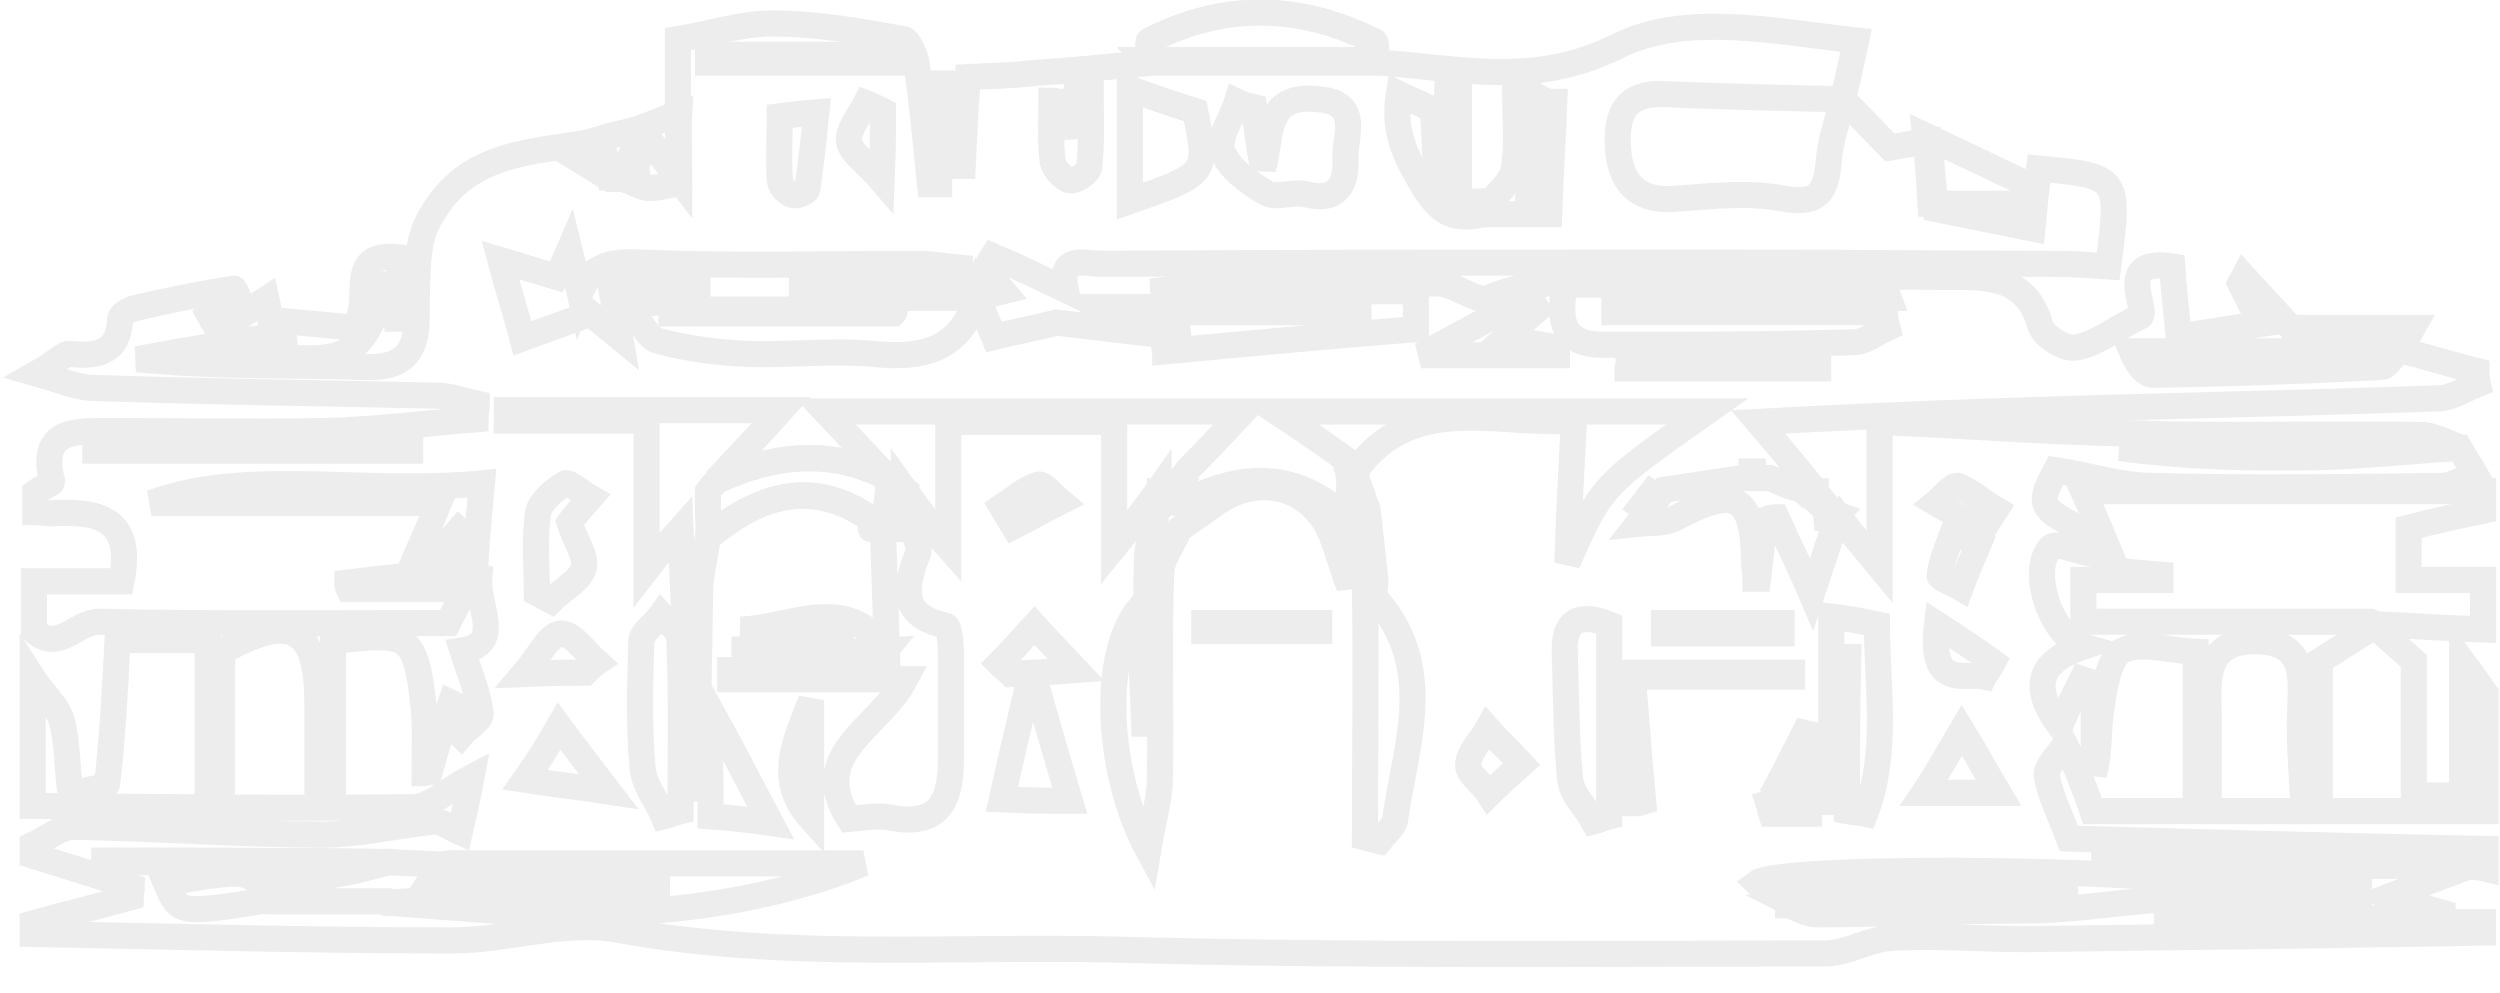 <svg version="1.1" id="MetropolitanMuseumArtIcon" xmlns="http://www.w3.org/2000/svg" xmlns:xlink="http://www.w3.org/1999/xlink" x="0px" y="0px" viewBox="0 0 191.4 76" >

<style>
 #prlx_lyr_4 {
 	 fill: transparent;
     stroke: rgb(237, 237, 237);
    stroke-width: 2;
<!--     stroke-dasharray: 1.5;
     stroke-dashoffset: -20; -->
 }

  path:hover {
 	stroke:  transparent;
    fill:  rgb(237, 237, 237);
    stroke-with: 2px;
    transition: all .6s;
 }

</style>

<g id="prlx_lyr_4">	

<path d="M190.1,70.6c0,0.2,0,0.5,0,0.8c-4,0.1-8,0.1-12,0.2c-7.7,0.1-15.3,0.2-23,0.3c-3.4,0-6.9-0.3-10.3-0.1c-1.7,0.1-3.4,1.2-5.1,1.2c-18.1,0-36.2,0.2-54.3-0.3c-12.7-0.3-25.4,0.8-38-1.5c-4.1-0.8-8.5,0.8-12.8,0.8c-10.7,0-21.4-0.3-32.1-0.5c0-0.3,0-0.5,0-0.8c2.5-0.7,5-1.3,7.5-2c0-0.3,0.1-0.6,0.1-0.8c-2.5-0.8-5-1.6-7.6-2.4c0-0.3,0-0.5,0-0.8c1.1-0.5,2.1-1.4,3.2-1.4c6.3,0.1,12.7,0.6,19,0.6c2.8,0,5.7-0.7,8.5-1c0.5-0.1,1.1,0.4,2,0.8c0.3-1.3,0.6-2.6,0.9-4.2c-1.9,1-3.2,2.3-4.5,2.3c-9.7,0.1-19.4,0-29.1-0.1c0-3.2,0-6.5,0-9.8c0.7,1.1,1.8,2,2.2,3.2c0.5,1.7,0.4,3.6,0.7,5.7c1.3-0.4,2.8-0.5,2.8-0.8C8.6,56.5,8.8,53.1,9,49c2,0,4.4,0,6.9,0c0,4.4,0,8,0,11.5c0.4,0,0.7,0,1.1,0c0-3.6,0-7.1,0-10.6c5.3-3,7.3-1.9,7.3,4c0,2,0,4.1,0,6.1c0.4,0,0.8,0,1.2,0c0-3.3,0-6.7,0-11c2,0,4.1-0.6,5.4,0.2c1.1,0.7,1.3,3,1.5,4.6c0.2,1.8,0.1,3.6,0.1,5.4c0.1,0,0.2-0.1,0.4-0.1c0.5-1.8,1-3.6,1.6-5.3c0.4,0.2,0.7,0.3,1.1,0.5c-0.3,0.5-0.7,0.9-1,1.4c0.2,0.2,0.5,0.4,0.7,0.6c0.5-0.6,1.6-1.2,1.5-1.7c-0.2-1.6-0.9-3.2-1.4-4.8c3.2-0.5,1.1-3.4,1.3-5.6c-1.2-0.2-2.1-0.4-4-0.8c1-1.2,1.7-2,2.4-2.8c0.2,0.2,0.4,0.4,0.6,0.6c-0.2,0.5-0.5,1-0.7,1.5c0.5,0.1,1,0.2,1.4,0.3c0.1-1.9,0.3-3.7,0.5-6c-9.1,0.9-17.8-1.2-25.3,1.5c6.8,0,14.5,0,22,0c-0.7,1.7-1.5,3.5-2.4,5.6c-1.3,0.1-3,0.3-4.6,0.5c0,0.2,0,0.3,0.1,0.5c3,0,6,0,8.9,0c-0.5,1.1-1,2-1.3,2.6c-8.8,0-17.7,0.1-26.7-0.1c-1.8,0-3.1,2.4-5,0.7c0-1.2,0-2.5,0-3.8c2.3,0,4.7,0,6.7,0c1-5-2-5.4-5.5-5.2c-0.4,0-0.7-0.1-1.1-0.1c0-0.5,0-1,0-1.5C3.1,37.4,4,37,4,36.9C3,33,5.5,33,8.1,33c5.6,0,11.2,0.1,16.8,0c3.9-0.1,7.7-0.6,11.5-0.9c0-0.4,0.1-0.8,0.1-1.2c-0.9-0.2-1.8-0.5-2.7-0.6c-8.9-0.2-17.7-0.3-26.6-0.6c-1.2,0-2.3-0.5-4.4-1.1c1.6-0.9,2.1-1.6,2.6-1.5c2.1,0.2,3.7-0.1,3.8-2.7c0-0.3,0.7-0.7,1.1-0.8c2.5-0.6,5.1-1.1,7.6-1.5c0.1,0,0.2,0.4,0.3,0.6c-0.7,0.5-1.5,0.9-2.2,1.4c0.2,0.4,0.5,0.8,0.7,1.2c1.3-0.8,2.5-1.6,3.7-2.4c0,0,0.2,0.9,0.3,1.6c2.4,0.2,4.6,0.4,6.3,0.6c1.8-1.8-0.9-5.9,3.6-5.4c0,1.8,0,3.3,0,4.7c-0.1,0-0.2,0-0.3,0c-0.2-1.1-0.4-2.3-0.6-3.4c-1.8,6.5-2.8,7.1-11,6c1.5-0.3,2.3-0.5,3.1-0.7c0-0.2-0.1-0.4-0.1-0.7c-3.7,0.6-7.5,1.2-11.2,1.9c5.9,0.6,11.7,0.4,17.5,0.6c2.8,0.1,3.9-1.1,3.9-3.7c0-1.7,0-3.5,0.2-5.2c0.1-1,0.5-2.1,1.1-3c3-4.9,8.3-4.5,12.9-5.5c-0.7,0.6-1.4,1.2-1.8,1.5c1,0.6,1.7,1.1,2.4,1.5c0.3,0,0.7,0,1,0c0.6,0.2,1.3,0.6,1.9,0.7c0.8,0,1.6-0.2,2.4-0.4c0-1.7-0.1-3.4-0.1-5.1c0-1.9,0-3.8,0-5.9c2.4-0.4,4.8-1.2,7.3-1.2c3.3,0,6.7,0.6,10,1.2c0.4,0.1,0.9,1.3,1,2c0.4,3,0.7,6.1,1,9.1c0.2,0,0.4,0,0.7,0c0-2.6,0-5.2,0-7.7c0.3,0,0.6,0,1,0c0,2.1,0,4.2,0,6.3c0.3,0,0.5,0,0.8,0c0.1-2.2,0.2-4.3,0.4-6.8c1.7-0.1,3.3-0.1,4.9-0.3c3.1-0.2,6.1-0.5,9.2-0.8c5.8,0,11.6,0,17.5,0c6,0.4,11.7,1.9,18-1.2c5.3-2.7,12.1-1.2,18.4-0.5c-0.4,1.9-0.7,3.2-1,4.5c-4.6-0.1-9.2-0.2-13.8-0.4c-3.3-0.1-3.6,2.1-3.4,4.5c0.3,2.6,1.8,3.8,4.6,3.5c2.7-0.2,5.4-0.5,8,0c2.7,0.5,3.3-0.5,3.5-2.8c0.1-1.6,0.7-3.2,1.1-4.8c1.4,1.4,2.8,2.9,3.6,3.7c1.2-0.2,2.1-0.4,3-0.5c0.2,1.7,0.3,3.5,0.5,5.2c2.5,0.5,4.9,1,7.4,1.5c0.2-2,0.3-3.3,0.5-4.6c6.2,0.6,6.2,0.6,5.3,7.5c-1.4-0.1-2.7-0.2-4.1-0.2c-8.2,0-16.5-0.1-24.7-0.1c-16.1,0-32.2,0-48.2,0.1c-1.3,0-3.4-0.8-2.8,2c-1.9-0.9-3.7-1.8-5.6-2.6c-0.2,0.3-0.4,0.7-0.5,1c0.4,0.5,0.7,1,1.3,1.7c-0.8,0.2-1.4,0.3-1.9,0.5c-4.5,0-9,0-13.5,0c0-0.4,0-0.9,0-1.3c4,0,8,0,12.1,0c0-0.3,0-0.7,0-1c-1.1-0.1-2.1-0.3-3.2-0.3c-7.1,0-14.2,0.2-21.3-0.1c-2.3-0.1-3.8,0.2-4.6,2.4c-0.2-0.9-0.4-1.8-0.8-3.4c-0.6,1.4-1,2.1-1,2.1c-1.4-0.4-2.6-0.8-4.3-1.3c0.7,2.6,1.2,4.1,1.7,6c1.6-0.6,3.4-1.2,5.2-1.9c0.6,0.5,1.2,1,2.3,1.9c-0.3-1.8-0.6-3-0.8-4.4c2.4,0.2,4.5,0.4,6.7,0.6c0,0.2,0,0.4,0,0.5c-1.5,0.3-3,0.5-5.2,0.9c0.9,1.2,1.4,2.4,2.2,2.6c2.2,0.6,4.6,0.9,6.9,1c3.2,0.1,6.5-0.3,9.6,0c3.9,0.4,6.7-0.4,7.9-4.4c0.4,1,0.8,1.9,1.3,3.1c1.6-0.4,3.2-0.7,4.8-1.1c3.4,0.4,6.8,0.8,10.1,1.2c-0.6,0.2-1.2,0.3-1.9,0.5c0,0.2,0.1,0.3,0.1,0.5c6.4-0.6,12.8-1.2,19.2-1.7c0-0.7,0-1.6,0-2.9c-6.9,0-13.6,0-20.3,0c7.3-0.7,14.7-0.7,22-0.6c1.3,0,2.9,1.5,3.9,1.1c2.3-1,4.7-1.2,7.1-1.2c9.3-0.2,18.7-0.5,28-0.4c2.8,0,6-0.2,7.1,3.7c0.2,0.8,1.9,1.9,2.7,1.7c1.5-0.2,2.8-1.3,5-2.4c0.5-0.6-2-4.5,2.4-3.8c0.1,1.7,0.3,3.1,0.5,5.4c2.3-0.4,4.3-0.7,6.3-1c-0.5-1-1.1-2.1-1.6-3.1c0.1-0.2,0.2-0.3,0.3-0.5c1.1,1.2,2.2,2.4,3.6,3.9c2.6,0,5.9,0,9.3,0c-0.4,0.7-0.6,1.2-0.9,1.8c-6.9,0-13.7,0-20.6,0c0.5,1.2,1.1,1.8,1.7,1.8c5.8-0.1,11.6-0.3,17.4-0.6c0.5,0,0.9-0.9,1.4-1.3c2,0.5,3.9,1.1,5.9,1.6c0,0.3,0,0.6,0.1,1c-1,0.4-2,1.1-3.1,1.1c-11.3,0.4-22.6,0.6-34,1c-6.1,0.2-12.3,0.5-18,0.8c1.7,2,3.3,3.9,4.8,5.8c-0.3,0-0.5,0.1-0.8,0.1l0.1,0c-0.3-0.3-0.5-0.5-0.8-0.8l0.1,0c-0.3,0-0.5-0.1-0.8-0.1c-0.6-0.2-1.1-0.5-1.7-0.7c-0.7,0-1.4,0-2.1,0c-2,0.3-4,0.6-6,0.9c-0.7,0.9-1.3,1.7-2,2.6c0.9-0.1,2,0,2.8-0.4c4.7-2.5,6-1.9,6.1,3.4c0,0.4,0.1,0.8,0.1,1.2c0.1,0,0.1,0,0.2,0c0.2-1.5,0.3-3,0.5-4.5c0.3-0.1,0.6-0.2,0.9-0.2c0.9,2,1.9,4,2.7,5.9c0.5-1.5,1-3,1.5-4.5c0.2-0.4,0.4-0.8,0.7-1.3c1,1.3,2,2.5,3,3.7c0-3.4,0-7.1,0-11.1c6.8,0.3,13.3,0.8,19.7,0.9c7.2,0.2,14.5,0,21.7,0.1c1,0,2.1,0.6,3.1,1c-8.7,0-17.4,0-26.1,0c5.1,0.7,10.2,0.8,15.3,0.7c3.6-0.1,7.1-0.5,10.7-0.7c0.4,0.7,0.8,1.3,1.2,2c-0.9,0.3-1.7,0.9-2.6,0.9c-7.4,0.1-14.7,0.2-22.1,0c-2.4,0-4.8-0.8-7.4-1.2c-1.4,2.6-1.2,2.9,1.5,4.3c0.7,0.4,1,1.7,1.2,2.1c-1.4-0.3-2.7-0.9-3.1-0.5c-1.7,1.8,0.1,6.9,2.5,7.6c-3.5,1.2-4,3.1-1.8,6.1c0.5-1.2,1.1-2.4,1.7-3.6c0.3,0.1,0.6,0.2,0.9,0.3c0,2.3,0,4.7,0,7c0.5-1.8,0.3-3.5,0.6-5.2c0.2-1.5,0.6-3.8,1.6-4.3c1.4-0.7,3.5,0,5.6,0.1c0,4,0,7.2,0,10.4c0.3,0,0.7,0,1,0c0-1.9,0-3.9,0-5.8c-0.1-2.7-0.2-5.5,3.7-5.4c3.7,0.1,3.4,2.7,3.3,5.3c-0.1,2.1,0.1,4.3,0.2,6.4c0.4,0,0.9,0,1.3-0.1c0-3.4,0-6.7,0-10.1c1.4-0.9,2.7-1.7,4.1-2.6l0.3,0.1c1,0.9,2,1.8,2.8,2.5c0,3.5,0,6.8,0,10.3c1.2,0,2.3,0,3.7,0c0-3.3,0-6.5,0-10.3c0.9,1.2,1.3,1.8,1.8,2.5c0,3,0,6,0,9c-10.1,0-20.1,0-30.1,0c-0.4-1.2-0.8-2.2-1.2-3.2c-0.3-0.7-0.6-1.3-0.9-1.9c-0.5,0.8-1.5,1.7-1.4,2.4c0.3,1.6,1.1,3.2,1.7,4.8c10.8,0.3,21.3,0.6,31.9,0.8c0,0.5,0,1,0,1.5c-0.4-0.1-0.8-0.1-1.3-0.2c-9.6,0-19.2,0-28.7,0c9.6,0,19.2,0,28.8,0c-1.8,0.7-3.5,1.3-6.1,2.3c1.9,0.6,2.9,1,4,1.3c0,0.1,0,0.3,0,0.4c-7,0-14.1,0-21.1,0c0,0.2,0,0.5,0,0.7C173.7,70.6,181.9,70.6,190.1,70.6z M90.3,36.8L90.3,36.8c0.2-0.3,0.5-0.6,0.7-0.9c1.3-1.3,2.6-2.7,4.2-4.4c-10.7,0-21.3,0-32,0c1.7,1.8,3.3,3.5,4.8,5.1c-4.4-2.3-8.8-1.8-13.2,0.2c1.6-1.7,3.2-3.4,5-5.4c-7,0-14,0-21,0c0,0.3,0,0.5,0,0.8c3.6,0,7.1,0,10.7,0c0,4,0,7.6,0,11.4c1-1.3,1.8-2.2,2.6-3.1c0.3,6.9,0.6,13.9,0.9,20.8c0.5-5.3,0.5-10.6,0.6-15.9c0-1.4,0.4-2.8,0.6-4.3c4.3-3.6,8.8-4.5,13.4-0.6c0.1,3.1,0.2,6.2,0.3,9.3c-3.1-4.5-7.3-1.7-11.2-1.6c2.6,0.2,5.2,0.3,7.7,0.5c0,0.2,0,0.4,0,0.6c-2.5,0.1-4.9,0.3-7.4,0.4c0,0.2,0,0.4,0,0.6c3.6-0.2,7.2-0.3,10.8-0.5c-0.4,0.5-0.7,1.4-1.1,1.4c-3.6,0.1-7.2,0.1-10.8,0.1c0,0.2,0,0.5,0,0.7c4.2,0,8.4,0,13.4,0c-2,3.8-7.5,5.7-4.3,10.7c1.1-0.1,2.2-0.3,3.2-0.1c3.7,0.7,4.6-1.3,4.6-4.4c0-2.7,0-5.5,0-8.2c0-0.7-0.1-2-0.4-2.1c-3.6-0.8-3.1-3-2.1-5.6c0.2-0.7-0.6-1.8-1-2.7c0-0.2,0-0.5-0.1-0.7c0-0.5,0-1,0-1.5c1.3,1.8,2.6,3.6,3.4,4.5c0-2.4,0-6,0-9.6c4.5,0,8.7,0,12.7,0c0,3.7,0,7.2,0,9.6c0.9-1.1,2.2-2.7,3.4-4.4c0,0.4,0,0.8,0,1.2c-0.3,1.4-0.9,2.9-0.9,4.3c-0.1,4.1,0,8.2,0,12.4c-0.1,0-0.2,0-0.2,0c-0.1-2.9-0.3-5.9-0.4-8.8c-3,3.7-2.4,12.8,0.7,18.5c0.4-2.4,0.9-4,0.9-5.5c0.1-5.2-0.1-10.4,0.1-15.7c0-1.1,0.9-2.2,1.4-3.4c1-0.7,2-1.4,3-2.1c2.9-1.9,6.3-1.3,8.1,1.5c0.8,1.3,1.1,2.9,1.9,5c0.2-1.7,0.3-2.8,0.4-3.8c0.3,1.3,0.8,2.6,0.8,3.8c0.1,6.4,0,12.8,0,19.2c0.4,0.1,0.7,0.2,1.1,0.3c0.4-0.5,1.1-1.1,1.2-1.6c0.8-5.7,3.2-11.6-1.4-16.9c-0.3-0.3-0.1-1-0.1-1.5c-0.2-1.8-0.4-3.6-0.6-5.4c-0.3-0.7-0.5-1.5-0.8-2.2c0,0,0,0,0,0c0-0.3-0.1-0.5-0.1-0.8c4.4-6,10.7-3.4,16.7-3.8c-0.2,3.9-0.4,7.4-0.5,10.9c2.6-5.9,2.6-5.9,10.7-11.6c-11.3,0-21.8,0-33,0c2.4,1.6,4,2.7,5.5,3.8c0,0.2,0,0.4,0,0.7c0,0,0,0,0,0c0,0.3,0.1,0.5,0.1,0.8c0,1-0.1,2-0.1,3c-3.9-3.8-8.2-3.7-12.8-1.2c-0.2-0.1-0.5-0.1-0.7-0.2c0-0.3-0.1-0.6-0.1-0.9l0,0.1C89.8,37.3,90,37.1,90.3,36.8z M114.2,15.4c-0.9,0-1.8,0.1-2.5,0.1c0-3,0-5.7,0-8.3c-0.3,0-0.6,0-0.9-0.1c-0.1,2.4-0.2,4.9-0.3,7.3c-0.2,0-0.3,0-0.5,0c-0.1-2.3-0.2-4.6-0.3-6c-1.2-0.6-1.8-0.8-2.6-1.2c-0.4,2.5,0.2,4.2,1.6,6.6c1.5,2.6,2.5,3.1,4.9,2.6c1.6,0,3.1,0,5,0c0.1-3,0.3-5.8,0.4-8.6c-0.2,0-0.5,0-0.7-0.1c-0.2,2.5-0.3,4.9-0.5,7.4c-0.3,0-0.5,0-0.8,0c0-2.6,0-5.2,0-7.9c-0.3,0-0.7,0-1,0c0,1.9,0.2,3.8-0.1,5.7C115.8,13.8,114.8,14.6,114.2,15.4z M136.6,68.9c0.1,0.1,0.2,0.3,0.4,0.4c0.7,0.3,1.4,0.7,2.1,0.7c5.4,0,10.7-0.3,16.1-0.3c5,0,10-1.3,15.1-0.8c0.5,0,1-0.4,1.8-0.7c-2.7-1.7-35.6-2.1-37.6-0.6C135.1,68.2,135.9,68.5,136.6,68.9z M29.8,66c-7.3,0-14.6,0-21.8,0c0,0,0,0,0-0.1C15.2,65.9,22.5,65.9,29.8,66c-1.2,0.3-2.5,0.7-3.8,0.9c-1.6,0.3-3.2,0.4-4.8,0.6c0,0.5,0.1,1,0.1,1.5c2.7,0,5.5,0,8.2,0c0,0,0.1,0.1,0.1,0.1c2.6,0.2,5.2,0.4,7.9,0.6c10.2,0.8,20.3-0.2,28.6-3.6c-9.5,0-20.4,0-31.3,0c-0.3,0-0.6,0-0.9,0.1C32.5,66.1,31.1,66.1,29.8,66z M119.8,21.8c-0.5,2.8-0.2,4.6,3,4.6c6.4,0,12.7,0,19.1-0.2c0.9,0,1.7-0.7,2.6-1.1c-0.1-0.4-0.2-0.8-0.2-1.2c-6.9,0-13.8,0-20.7,0c0-0.4,0-0.7,0-1.1c7,0,14,0,21,0c-0.3-0.8-0.6-1-0.9-1C135.9,21.8,128,21.8,119.8,21.8z M96,8.2c-0.4-0.1-0.9-0.2-1.3-0.4c-0.4,1.3-1.5,2.8-1.1,3.8c0.5,1.3,2,2.4,3.4,3.2c0.8,0.4,2.1-0.2,3.1,0.1c2.4,0.6,3-1,2.9-2.7c-0.1-1.7,1.3-4.3-2-4.6c-4.3-0.5-3.6,2.9-4.3,5.3C96.4,11.3,96.2,9.8,96,8.2z M123.2,47.8c-2.5-1-3.5-0.1-3.4,2.2c0.1,3.2,0.1,6.4,0.4,9.6c0.1,1.2,1.2,2.2,1.8,3.3c0.4-0.1,0.8-0.3,1.2-0.4C123.2,57.7,123.2,52.9,123.2,47.8z M141.4,62.1c0.5,0.1,0.9,0.1,1.4,0.2c1.8-4.7,0.9-9.6,0.9-14.5c-1.4-0.3-2.6-0.5-3.5-0.6c0,4.6,0,9.4,0,14.2c0.2,0,0.4,0,0.7,0c0-3.7,0-7.4,0-11.1c0.2,0,0.4,0,0.6,0C141.4,54.2,141.4,58.1,141.4,62.1z M50.8,62.5c0.4-0.1,0.9-0.3,1.3-0.4c0-4.4,0.1-8.9-0.1-13.3c0-0.6-0.9-1.1-1.4-1.7c-0.5,0.7-1.5,1.3-1.5,2c-0.1,3.2-0.2,6.5,0.1,9.7C49.3,60.1,50.3,61.3,50.8,62.5z M86.5,6.8c0,2.9,0,5.7,0,8.6c6-2.1,6-2.1,5-6.9C89.9,8,88.4,7.5,86.5,6.8z M43.6,40c0.2-0.3,0.9-1.1,1.6-1.9c-0.7-0.4-1.6-1.2-1.9-1.1c-0.9,0.5-1.9,1.4-2.1,2.2c-0.3,2-0.1,4.1-0.1,6.2c0.4,0.2,0.7,0.4,1.1,0.6c0.9-0.9,2.3-1.6,2.5-2.6C44.9,42.6,44,41.3,43.6,40z M81.9,61.3c-0.9-3-1.6-5.4-2.3-7.9c-0.4,0-0.7,0-1.1,0c-0.6,2.5-1.2,5.1-1.8,7.8C78.7,61.3,79.8,61.3,81.9,61.3z M108.8,27.2c4.2,0,7.3,0,10.4,0c0-0.2,0-0.4,0-0.6c-1.1-0.2-2.3-0.4-4-0.7c1.1-1,1.8-1.6,2.5-2.2c-0.2-0.3-0.4-0.7-0.6-1C114.7,24,112.3,25.3,108.8,27.2z M68.4,4.8c0-0.2,0-0.4,0-0.6c-4.7,0-9.4,0-14.2,0c0,0.2,0,0.4,0,0.6C59,4.8,63.7,4.8,68.4,4.8zM153,60.7c-0.9-1.5-1.8-3.2-2.8-4.8c-1,1.7-1.9,3.3-2.9,4.8C149.5,60.7,150.8,60.7,153,60.7z M54.4,62.5c1.3,0.1,2.5,0.2,4.6,0.5c-1.6-3-2.8-5.4-4.3-8.1c-0.2,0.8-0.3,1.3-0.4,1.9C54.4,58.6,54.4,60.4,54.4,62.5z M137.2,51.8c0-0.1,0-0.2,0-0.3c-4.3,0-8.6,0-13.1,0c0.3,3.5,0.5,6.8,0.8,10c0.3,0,0.6,0,0.9-0.1c-0.3-3.1-0.5-6.2-0.8-9.6C129.1,51.8,133.2,51.8,137.2,51.8zM40.2,59.7c2.5,0.4,3.8,0.5,6.4,0.9c-1.6-2.1-2.7-3.5-3.8-5C42,57,41.2,58.3,40.2,59.7z M7.3,34.1c0,0.1,0,0.2,0,0.4c8,0,16.1,0,24.1,0c0-0.1,0-0.2,0-0.4C23.4,34.1,15.3,34.1,7.3,34.1z M20.6,68.9c-1.4-2.4-1.5-2.4-7.9-1.3C13.7,70,13.7,70,20.6,68.9z M81.2,7.8c-0.2,0-0.5-0.1-0.7-0.1c0,1.6-0.1,3.2,0.1,4.7c0.1,0.5,0.8,1.3,1.3,1.4c0.5,0.1,1.5-0.6,1.5-1.1c0.2-1.9,0.1-3.8,0.1-5.7c-0.4,0-0.7,0-1.1,0c-0.2,1.1-0.4,2.1-0.6,3.5C81.5,9.4,81.3,8.6,81.2,7.8zM116.5,58.5c-1.1-1.2-1.9-1.9-2.6-2.7c-0.5,0.9-1.5,1.8-1.5,2.8c0,0.7,1.1,1.4,1.6,2.2C114.7,60.1,115.4,59.5,116.5,58.5zM62.1,53.6c-1.1,3-2.8,6,0,9.1C62.1,59.6,62.1,56.6,62.1,53.6z M59.7,8.9c0,1.6-0.1,3.2,0,4.8c0,0.5,0.4,1,0.9,1.2c0.3,0.2,1.2-0.2,1.2-0.4c0.3-2,0.5-3.9,0.7-5.9C61.3,8.7,60.5,8.8,59.7,8.9z M135.4,61.5c0.1,0.3,0.1,0.5,0.2,0.8c0.9,0,1.9,0,2.9,0c0-2.2,0-4.3,0-6.9c-1,2-1.7,3.4-2.4,4.7c0.2,0.1,0.7,0.3,1.7,0.7C136.8,61.1,136.1,61.3,135.4,61.5z M44.8,51.5c0.3-0.3,0.6-0.6,0.9-0.8c-0.9-0.8-1.9-2.3-2.8-2.2c-0.9,0.1-1.6,1.7-2.8,3.1C42.5,51.5,43.7,51.5,44.8,51.5z M173.1,67.4c0,0.4,0,0.7,0,1.1c2.5,0,5,0,7.5,0c0-0.4,0-0.7,0-1.1C178.1,67.4,175.6,67.4,173.1,67.4z M76.5,50.8c0.3,0.3,0.6,0.5,0.9,0.8c1.2-0.1,2.5-0.1,5-0.3c-1.5-1.6-2.4-2.5-3.2-3.4C78.3,48.9,77.4,49.9,76.5,50.8z M92.2,47.7c0,0.2,0,0.4,0,0.6c2.9,0,5.9,0,8.8,0c0-0.2,0-0.4,0-0.6C98.1,47.7,95.2,47.7,92.2,47.7z M136.4,48.5c0-0.3,0-0.5,0-0.8c-3,0-6,0-9,0c0,0.3,0,0.5,0,0.8C130.4,48.5,133.4,48.5,136.4,48.5z M67.6,8.5c-0.4-0.2-0.8-0.4-1.3-0.6c-0.5,1-1.4,2-1.3,2.9c0.1,0.9,1.4,1.7,2.5,3C67.6,11.3,67.6,9.9,67.6,8.5z M148.3,47.8c-0.6,5,2,3.7,3.6,4c0.2-0.4,0.5-0.7,0.7-1.1C151.5,49.9,150.3,49.1,148.3,47.8zM76.7,38.8c0.3,0.5,0.6,1,0.9,1.5c1.2-0.6,2.4-1.3,3.6-1.9c-0.6-0.5-1.3-1.4-1.7-1.3C78.5,37.4,77.6,38.2,76.7,38.8z M151.5,41.6c-0.7-0.3-1.3-0.5-2-0.8c-0.4,1.1-0.9,2.2-1,3.3c0,0.2,1.1,0.6,1.6,0.9C150.5,43.9,151,42.8,151.5,41.6z M151.8,40.6c0.3-0.5,0.6-1,1-1.6c-1-0.6-1.9-1.4-2.9-1.8c-0.4-0.1-1.1,0.8-1.7,1.3C149.4,39.2,150.6,39.9,151.8,40.6z M124.7,27.9c0,0.1-0.1,0.2-0.1,0.3c4.9,0,9.8,0,14.6,0c0-0.1,0-0.2,0-0.3C134.4,27.9,129.6,27.9,124.7,27.9z"/>
<path d="M181.5,47.6c-7.3,0-14.6,0-22,0c0-1.1,0-2,0-3.2c2.1,0,4,0,5.9,0c0-0.1,0-0.3,0-0.4c-1.2-0.1-2.4-0.2-3.3-0.3c-0.9-2.1-1.6-3.9-2.6-6.1c10.3,0,20.4,0,30.6,0c0,0.5,0,1,0,1.5c-1.9,0.4-3.8,0.8-5.7,1.3c0,1.3,0,2.5,0,4c2,0,3.8,0,5.7,0c0,1.2,0,2.5,0,3.8c-2.8-0.1-5.5-0.3-8.3-0.4C181.8,47.7,181.5,47.6,181.5,47.6z"/>
<path d="M54.2,37.6c0.2-0.3,0.5-0.6,0.7-0.8c4.4-2,8.7-2.5,13.2-0.2c0,0,0,0,0,0c-0.1,0.6-0.1,1.2-0.2,1.8c0.3,0.2,0.5,0.5,0.8,0.7l-0.1-0.1c-0.1,0.5-0.2,1-0.4,1.5c-0.2,0-03,0-0.5,0c-4.7-4-9.1-3-13.4,0.6C54.2,40,54.2,38.8,54.2,37.6z"/>
<path d="M147.4,10.4c2.5,1.2,5.1,2.4,7.6,3.6c-0.1,0.5-0.2,1.1-0.3,1.6c-2.3,0-4.6,0-6.9,0C147.7,13.9,147.6,12.2,147.4,10.4z"/>
<path class="st0" d="M188.9,65.9c-9.6,0-19.2,0-28.8,0C169.6,65.9,179.2,65.9,188.9,65.9C188.8,65.9,188.9,65.9,188.9,65.9z"/>
<path class="st0" d="M29.8,66C29.8,66,29.8,65.9,29.8,66c-7.2-0.1-14.5-0.1-21.8-0.1c0,0,0,0,0,0.1L29.8,66z"/>
<path d="M34.8,66.1c4.8,0.4,9.5,0.7,14.3,1.1c0,0.1,0,0.2,0,0.3c-5.4,0-10.7,0-16.2,0c0.2-0.3,0.2-0.4,0.3-0.5c0.2-0.3,0.5-0.5,0.7-0.7C34.2,66.2,34.5,66.1,34.8,66.1z"/>
<path class="st0" d="M105.4,4.6c-5.8,0-11.6,0-17.5,0c0,0,0.1,0.1,0.1,0.1C93.8,4.7,99.6,4.7,105.4,4.6L105.4,4.6z"/>
<path d="M52,13.8c-1-1.3-2-2.7-2.9-4c1-0.4,1.9-0.8,2.9-1.1C51.9,10.4,52,12.1,52,13.8z"/>
<path d="M46.7,13.6c-0.2-1-0.5-2-0.7-3c1-0.3,2.1-0.5,3.1-0.8c-0.5,1.2-0.9,2.5-1.4,3.7C47.4,13.6,47,13.6,46.7,13.6z"/>
<path class="st0" d="M127,37c-0.7,0.9-1.3,1.7-2,2.6C125.7,38.7,126.4,37.9,127,37z"/>
<path d="M67.9,38.5c0.1-0.6,0.1-1.2,0.2-1.8c0.4,0.3,0.9,0.6,1.3,0.9c0,0.5,0,1,0,1.5c-0.3,0-0.5,0-0.8,0.1c0,0,0.1,0.1,0.1,0.1C68.4,38.9,68.1,38.7,67.9,38.5z"/>
<path class="st0" d="M104.6,39.1c-0.3-0.7-0.5-1.5-0.8-2.2C104.1,37.6,104.3,38.4,104.6,39.1z"/>
<path class="st0" d="M135.2,36.1c-0.7,0-1.4,0-2.1,0C133.8,36.1,134.5,36.1,135.2,36.1z"/>
<path d="M89.6,38.4c-0.3,0.1-0.5,0.3-0.8,0.4c0-0.4,0-0.8,0-1.2c0.2,0,0.5-0.1,0.7-0.1C89.5,37.8,89.6,38.1,89.6,38.4z"/>
<path d="M139.9,40.6c0-0.5-0.1-1-0.1-1.5c0.3,0.1,0.5,0.2,0.8,0.3C140.3,39.7,140.1,40.2,139.9,40.6z"/>
<path class="st0" d="M103.1,35.4c0,0.2,0,0.4,0,0.7C103.1,35.9,103.1,35.7,103.1,35.4z"/>
<path d="M139.1,38.4c-0.3-0.2-0.6-0.5-0.9-0.7c0.3,0,0.5-0.1,0.8-0.1C139,37.9,139.1,38.1,139.1,38.4z"/>
<path d="M90.3,36.9c0.3-0.3,0.5-0.6,0.8-0.9C90.8,36.2,90.5,36.5,90.3,36.9z"/>
<path d="M137.6,36.9c-0.3,0-0.5-0.1-0.8-0.1C137.1,36.8,137.4,36.9,137.6,36.9z"/>
<path d="M89.5,37.6c0.3-0.3,0.5-0.5,0.8-0.8C90,37.1,89.8,37.3,89.5,37.6z"/>
<path d="M138.3,37.7c-0.3-0.3-0.5-0.5-0.8-0.8C137.8,37.1,138.1,37.4,138.3,37.7z"/>
<path d="M105.3,4.7c-5.8,0-11.5,0-17.3,0c0-0.6-0.2-1.5,0-1.6c5.7-2.9,11.4-2.8,17.1,0C105.5,3.1,105.3,4.1,105.3,4.7z"/>
<path d="M83.7,23.5c6.8,0,13.5,0,20.3,0c0,0.1,0,0.2,0,0.4c-6.8,0-13.5,0-20.3,0C83.7,23.7,83.7,23.6,83.7,23.5z"/>
<path d="M139.9,39.2c-0.3-0.3-0.6-0.6-0.8-0.8C139.3,38.6,139.6,38.9,139.9,39.2z"/>
<path d="M68.4,24c-5.7,0-11.3,0-17,0c0-0.1,0-0.2,0-0.3c5.7,0,11.4,0,17.1,0C68.5,23.8,68.5,23.9,68.4,24z"/>
<path d="M29.6,69.1c6.9-0.4,13.8-0.8,20.7-1.2c0,0.4,0,0.9,0,1.3C43.4,69.2,36.5,69.2,29.6,69.1C29.6,69.2,29.6,69.1,29.6,69.1z"/>
<path d="M136.6,68.9c7.1-1.6,14.3-1.6,21.5-1.2c0,0.5,0,1,0,1.6c-7.1,0-14.2,0-21.2,0C136.9,69.2,136.8,69,136.6,68.9z"/>
<path class="st0" d="M67.9,38.5c0.3,0.2,0.5,0.5,0.8,0.7C68.4,38.9,68.1,38.7,67.9,38.5z"/>
<path d="M48.8,12.5c-0.1,0-0.2-0.1-0.2-0.1c0-0.1,0.1-0.2,0.1-0.3c0.1,0,0.2,0.1,0.2,0.1C48.9,12.3,48.8,12.4,48.8,12.5z"/>

</g>	
 <script xlink:href="../js/visual.js" />

</svg>